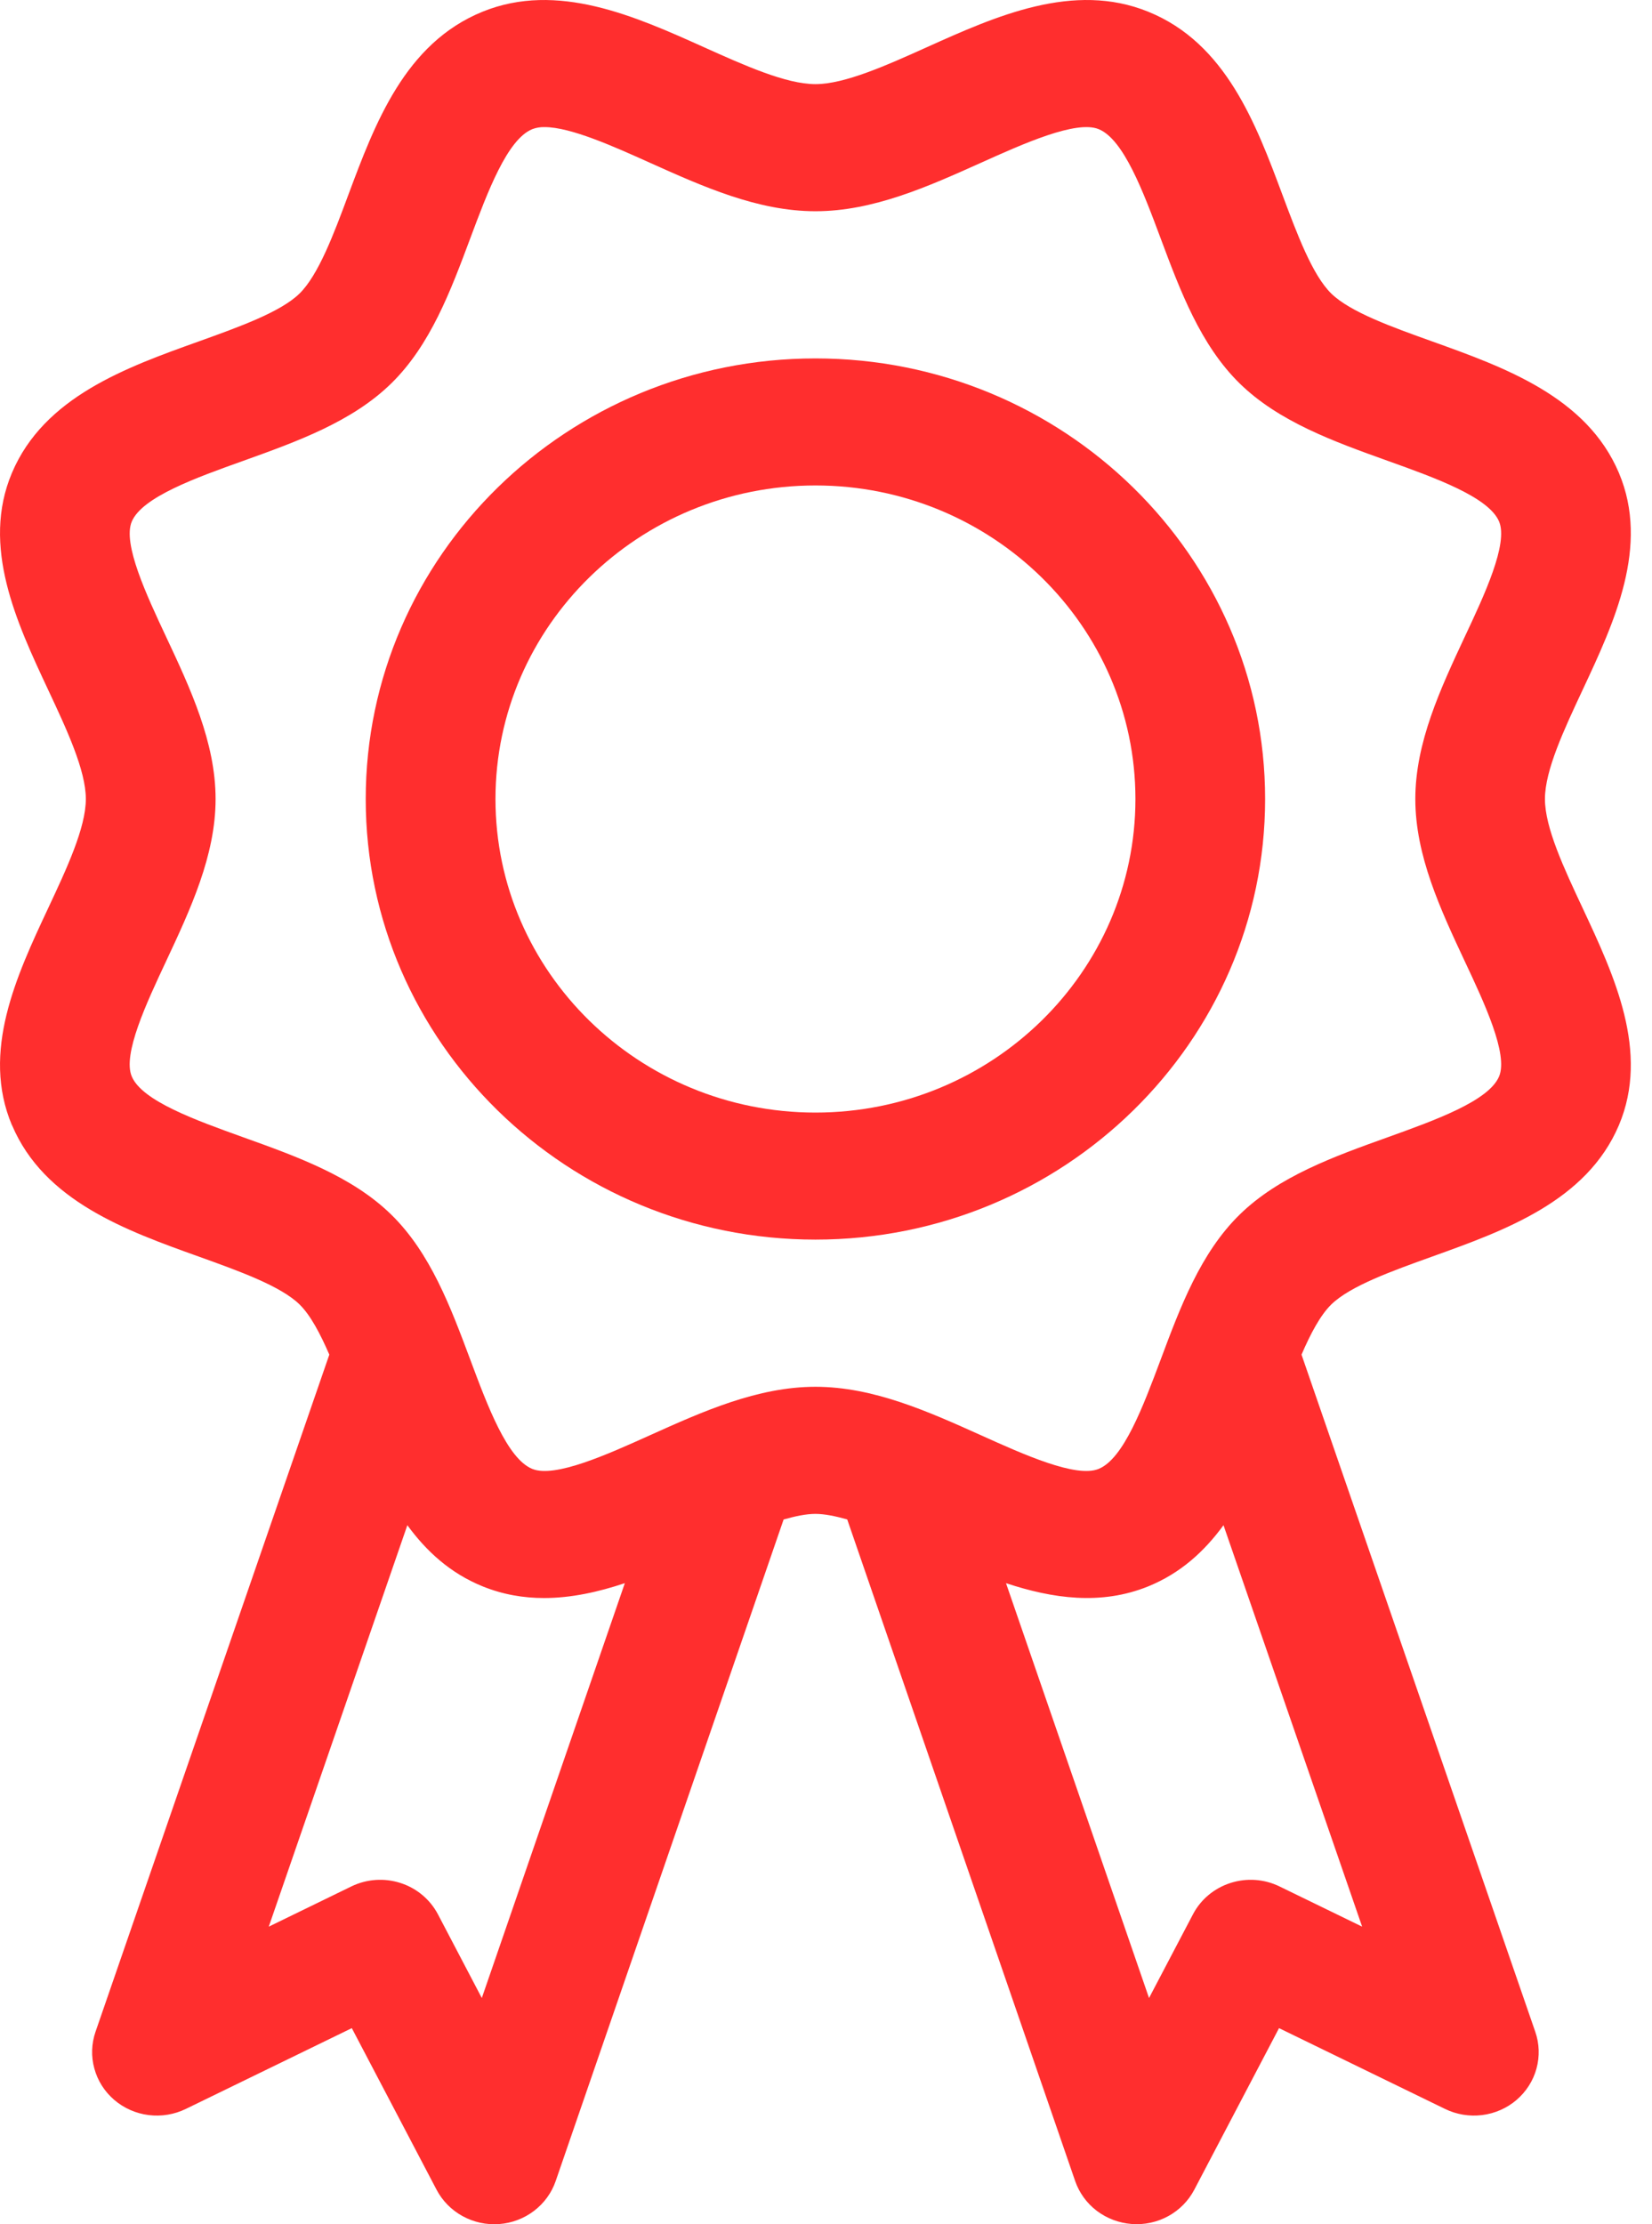 <svg width="26" height="35" viewBox="0 0 26 35" fill="none" xmlns="http://www.w3.org/2000/svg">
<path d="M0.189 17.705C0.695 18.901 1.988 19.365 3.128 19.773C3.762 20.001 4.418 20.236 4.715 20.527C4.887 20.696 5.039 20.984 5.183 21.316L1.504 31.969C1.439 32.157 1.432 32.359 1.485 32.55C1.537 32.742 1.646 32.913 1.799 33.044C1.951 33.174 2.139 33.257 2.34 33.282C2.541 33.307 2.744 33.273 2.925 33.185L5.537 31.914L6.871 34.457C6.963 34.632 7.105 34.776 7.28 34.872C7.455 34.968 7.655 35.012 7.855 34.997C8.055 34.983 8.246 34.91 8.404 34.79C8.563 34.669 8.682 34.506 8.746 34.319L12.333 23.91C12.514 23.859 12.685 23.822 12.833 23.822C12.981 23.822 13.153 23.859 13.334 23.909L16.921 34.319C16.985 34.505 17.104 34.669 17.262 34.789C17.421 34.909 17.612 34.981 17.812 34.996C18.012 35.011 18.212 34.968 18.387 34.872C18.562 34.776 18.704 34.632 18.796 34.457L20.13 31.914L22.742 33.185C22.922 33.273 23.126 33.307 23.327 33.282C23.527 33.257 23.716 33.174 23.868 33.044C24.02 32.913 24.13 32.742 24.182 32.55C24.234 32.359 24.228 32.157 24.162 31.969L20.484 21.316C20.627 20.984 20.78 20.696 20.952 20.527C21.25 20.236 21.905 20.001 22.54 19.773C23.68 19.364 24.972 18.901 25.479 17.706C25.967 16.551 25.405 15.351 24.91 14.293C24.618 13.67 24.315 13.026 24.315 12.573C24.315 12.12 24.618 11.476 24.91 10.852C25.405 9.794 25.967 8.595 25.479 7.441C24.972 6.244 23.68 5.781 22.539 5.372C21.905 5.145 21.25 4.91 20.952 4.619C20.655 4.328 20.415 3.685 20.183 3.064C19.766 1.947 19.293 0.68 18.073 0.185C16.894 -0.295 15.669 0.256 14.589 0.742C13.954 1.028 13.296 1.324 12.833 1.324C12.371 1.324 11.713 1.028 11.077 0.742C9.997 0.256 8.772 -0.294 7.595 0.184C6.373 0.68 5.9 1.947 5.483 3.064C5.252 3.686 5.011 4.328 4.714 4.619C4.417 4.91 3.762 5.145 3.127 5.373C1.987 5.781 0.694 6.245 0.188 7.441C-0.3 8.595 0.261 9.794 0.757 10.853C1.049 11.476 1.351 12.12 1.351 12.573C1.351 13.026 1.049 13.67 0.757 14.293C0.261 15.351 -0.3 16.551 0.188 17.706L0.189 17.705ZM7.583 31.44L6.892 30.122C6.769 29.889 6.558 29.712 6.303 29.63C6.048 29.548 5.771 29.567 5.53 29.684L4.23 30.317L6.411 24C6.71 24.409 7.085 24.755 7.595 24.962C7.916 25.092 8.239 25.146 8.562 25.146C8.99 25.146 9.417 25.051 9.834 24.912L7.583 31.44ZM20.137 29.684C19.897 29.567 19.62 29.548 19.365 29.63C19.11 29.712 18.898 29.889 18.776 30.122L18.084 31.44L15.833 24.912C16.567 25.155 17.329 25.264 18.073 24.962C18.583 24.754 18.957 24.409 19.256 24L21.438 30.317L20.137 29.684ZM2.613 10.018C2.307 9.366 1.927 8.554 2.074 8.207C2.238 7.821 3.083 7.518 3.83 7.251C4.671 6.949 5.542 6.637 6.158 6.033C6.774 5.43 7.093 4.576 7.401 3.751C7.674 3.021 7.983 2.192 8.378 2.032C8.439 2.009 8.505 1.998 8.572 2C8.982 2 9.662 2.306 10.226 2.56C11.061 2.935 11.925 3.324 12.834 3.324C13.743 3.324 14.607 2.935 15.442 2.56C16.108 2.26 16.937 1.888 17.291 2.032C17.685 2.192 17.994 3.02 18.267 3.751C18.575 4.576 18.894 5.429 19.51 6.033C20.126 6.636 20.996 6.949 21.839 7.251C22.584 7.518 23.43 7.821 23.593 8.206C23.741 8.554 23.361 9.366 23.054 10.018C22.672 10.836 22.275 11.683 22.275 12.573C22.275 13.463 22.671 14.31 23.054 15.128C23.361 15.78 23.741 16.592 23.593 16.939C23.43 17.325 22.584 17.628 21.839 17.896C20.997 18.198 20.126 18.51 19.51 19.113C18.894 19.716 18.575 20.57 18.267 21.395C17.993 22.125 17.685 22.954 17.291 23.114C16.936 23.26 16.108 22.886 15.442 22.586C14.607 22.21 13.743 21.822 12.834 21.822C11.925 21.822 11.061 22.21 10.226 22.586C9.561 22.886 8.732 23.26 8.377 23.114C7.983 22.954 7.674 22.125 7.401 21.394C7.093 20.57 6.774 19.716 6.158 19.113C5.542 18.51 4.671 18.198 3.829 17.896C3.083 17.628 2.237 17.325 2.074 16.939C1.926 16.592 2.307 15.78 2.613 15.128C2.996 14.31 3.393 13.463 3.393 12.573C3.393 11.683 2.997 10.836 2.613 10.018Z" fill="#FF2E2E"/>
<path d="M12.834 19.506C16.736 19.506 19.911 16.396 19.911 12.573C19.911 8.75 16.736 5.64 12.834 5.64C8.932 5.64 5.756 8.75 5.756 12.573C5.756 16.397 8.932 19.506 12.834 19.506ZM12.834 7.639C15.611 7.639 17.87 9.853 17.87 12.573C17.87 15.294 15.611 17.507 12.834 17.507C10.057 17.507 7.798 15.293 7.798 12.573C7.798 9.853 10.057 7.639 12.834 7.639Z" fill="#FF2E2E"/>
</svg>

